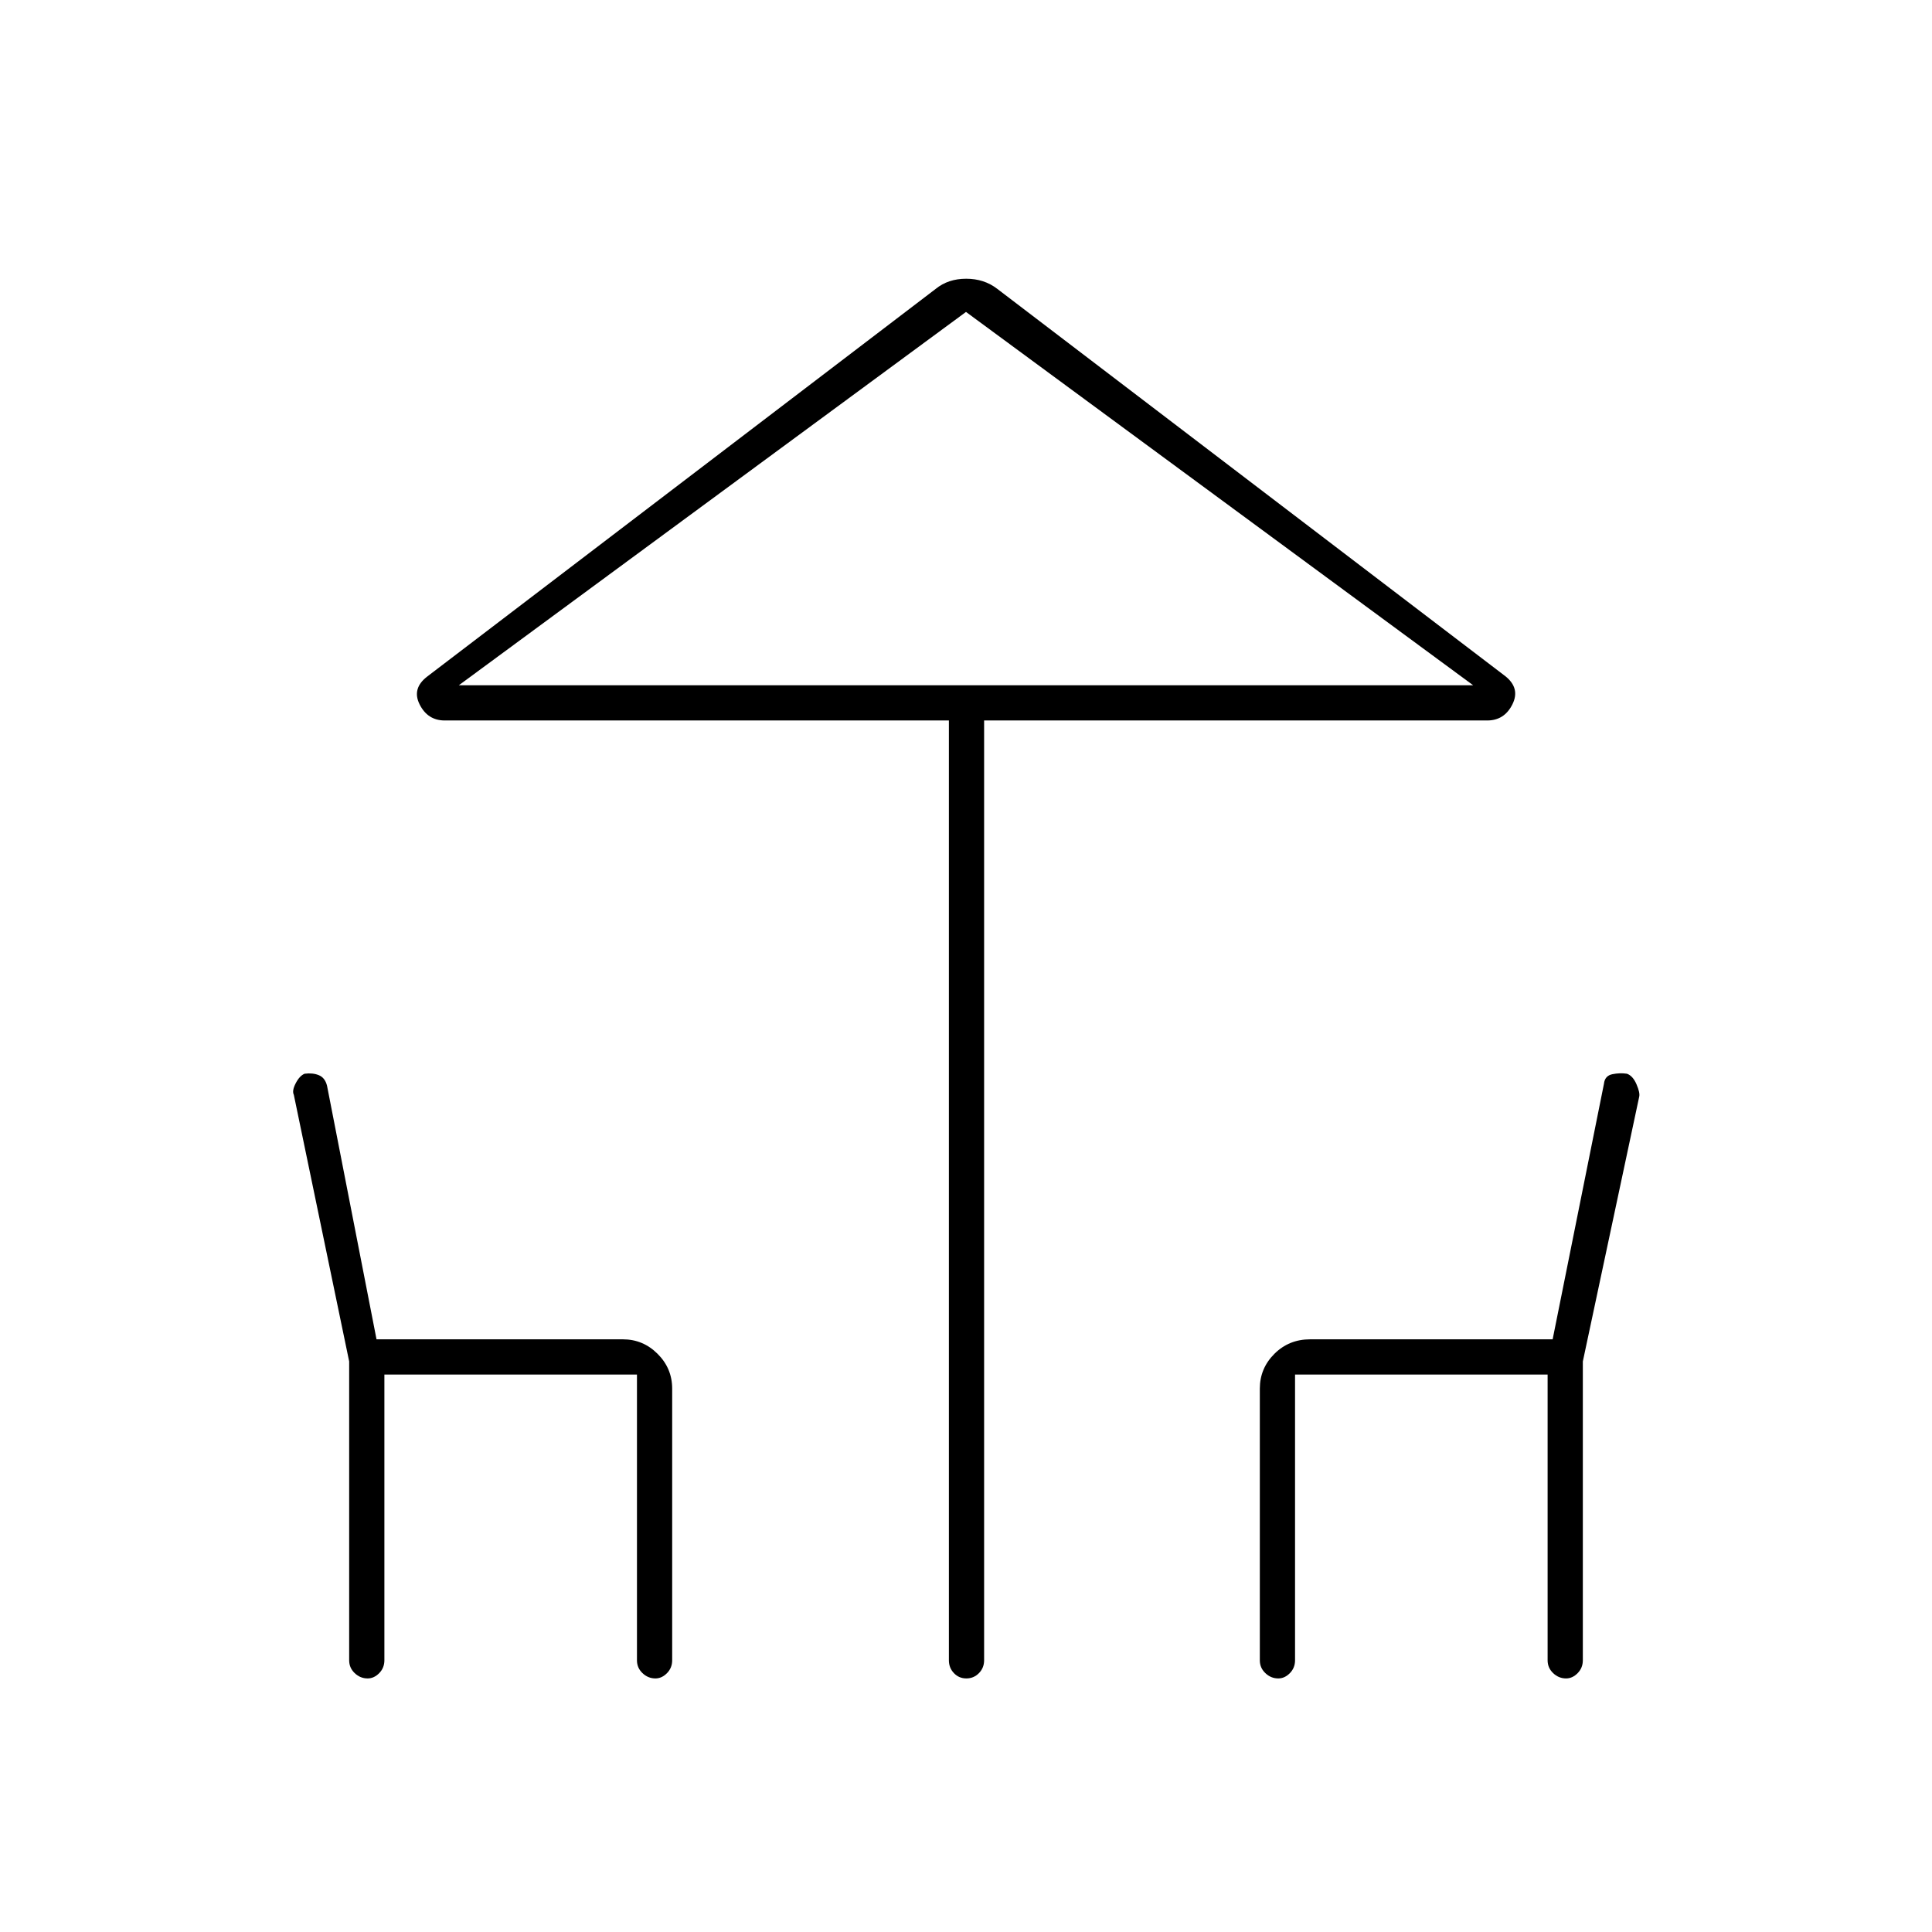 <svg xmlns="http://www.w3.org/2000/svg" height="20" viewBox="0 -960 960 960" width="20"><path d="M471.5-135v-467H221q-8.5 0-12.5-8t4-14L465-816.5q6.17-5 15.09-5 8.91 0 15.41 5L748-624q7.5 6 3.5 14t-12.5 8H489v467q0 3.75-2.57 6.37-2.58 2.63-6.25 2.63-3.68 0-6.18-2.63-2.5-2.62-2.5-6.37Zm8.5-484.5h252-504 252ZM173.5-135v-148.5L146-416q-1-2 .93-5.72 1.92-3.72 4.42-4.75 4.03-.53 7.09.73 3.06 1.25 4.06 5.24l24.59 126H309.5q10.05 0 17.27 7.23Q334-280.05 334-270v135q0 3.75-2.57 6.37-2.58 2.63-5.75 2.63-3.68 0-6.43-2.63-2.75-2.62-2.75-6.37v-142H191v142q0 3.75-2.57 6.37-2.58 2.63-5.75 2.63-3.68 0-6.43-2.63-2.75-2.62-2.75-6.37Zm452.5 0v-135q0-10.05 7.22-17.27 7.23-7.23 17.78-7.23h120.5l25.5-127q.43-3.99 4.22-4.74 3.78-.76 7.2-.23 2.93 1.03 4.75 5.25Q815-417 814.5-415l-28 131.5V-135q0 3.75-2.57 6.37-2.58 2.63-5.75 2.63-3.68 0-6.43-2.63Q769-131.25 769-135v-142H643.5v142q0 3.75-2.57 6.37-2.58 2.63-5.75 2.63-3.68 0-6.43-2.63Q626-131.25 626-135ZM228-619.5h504L480-805 228-619.5Z"/></svg>